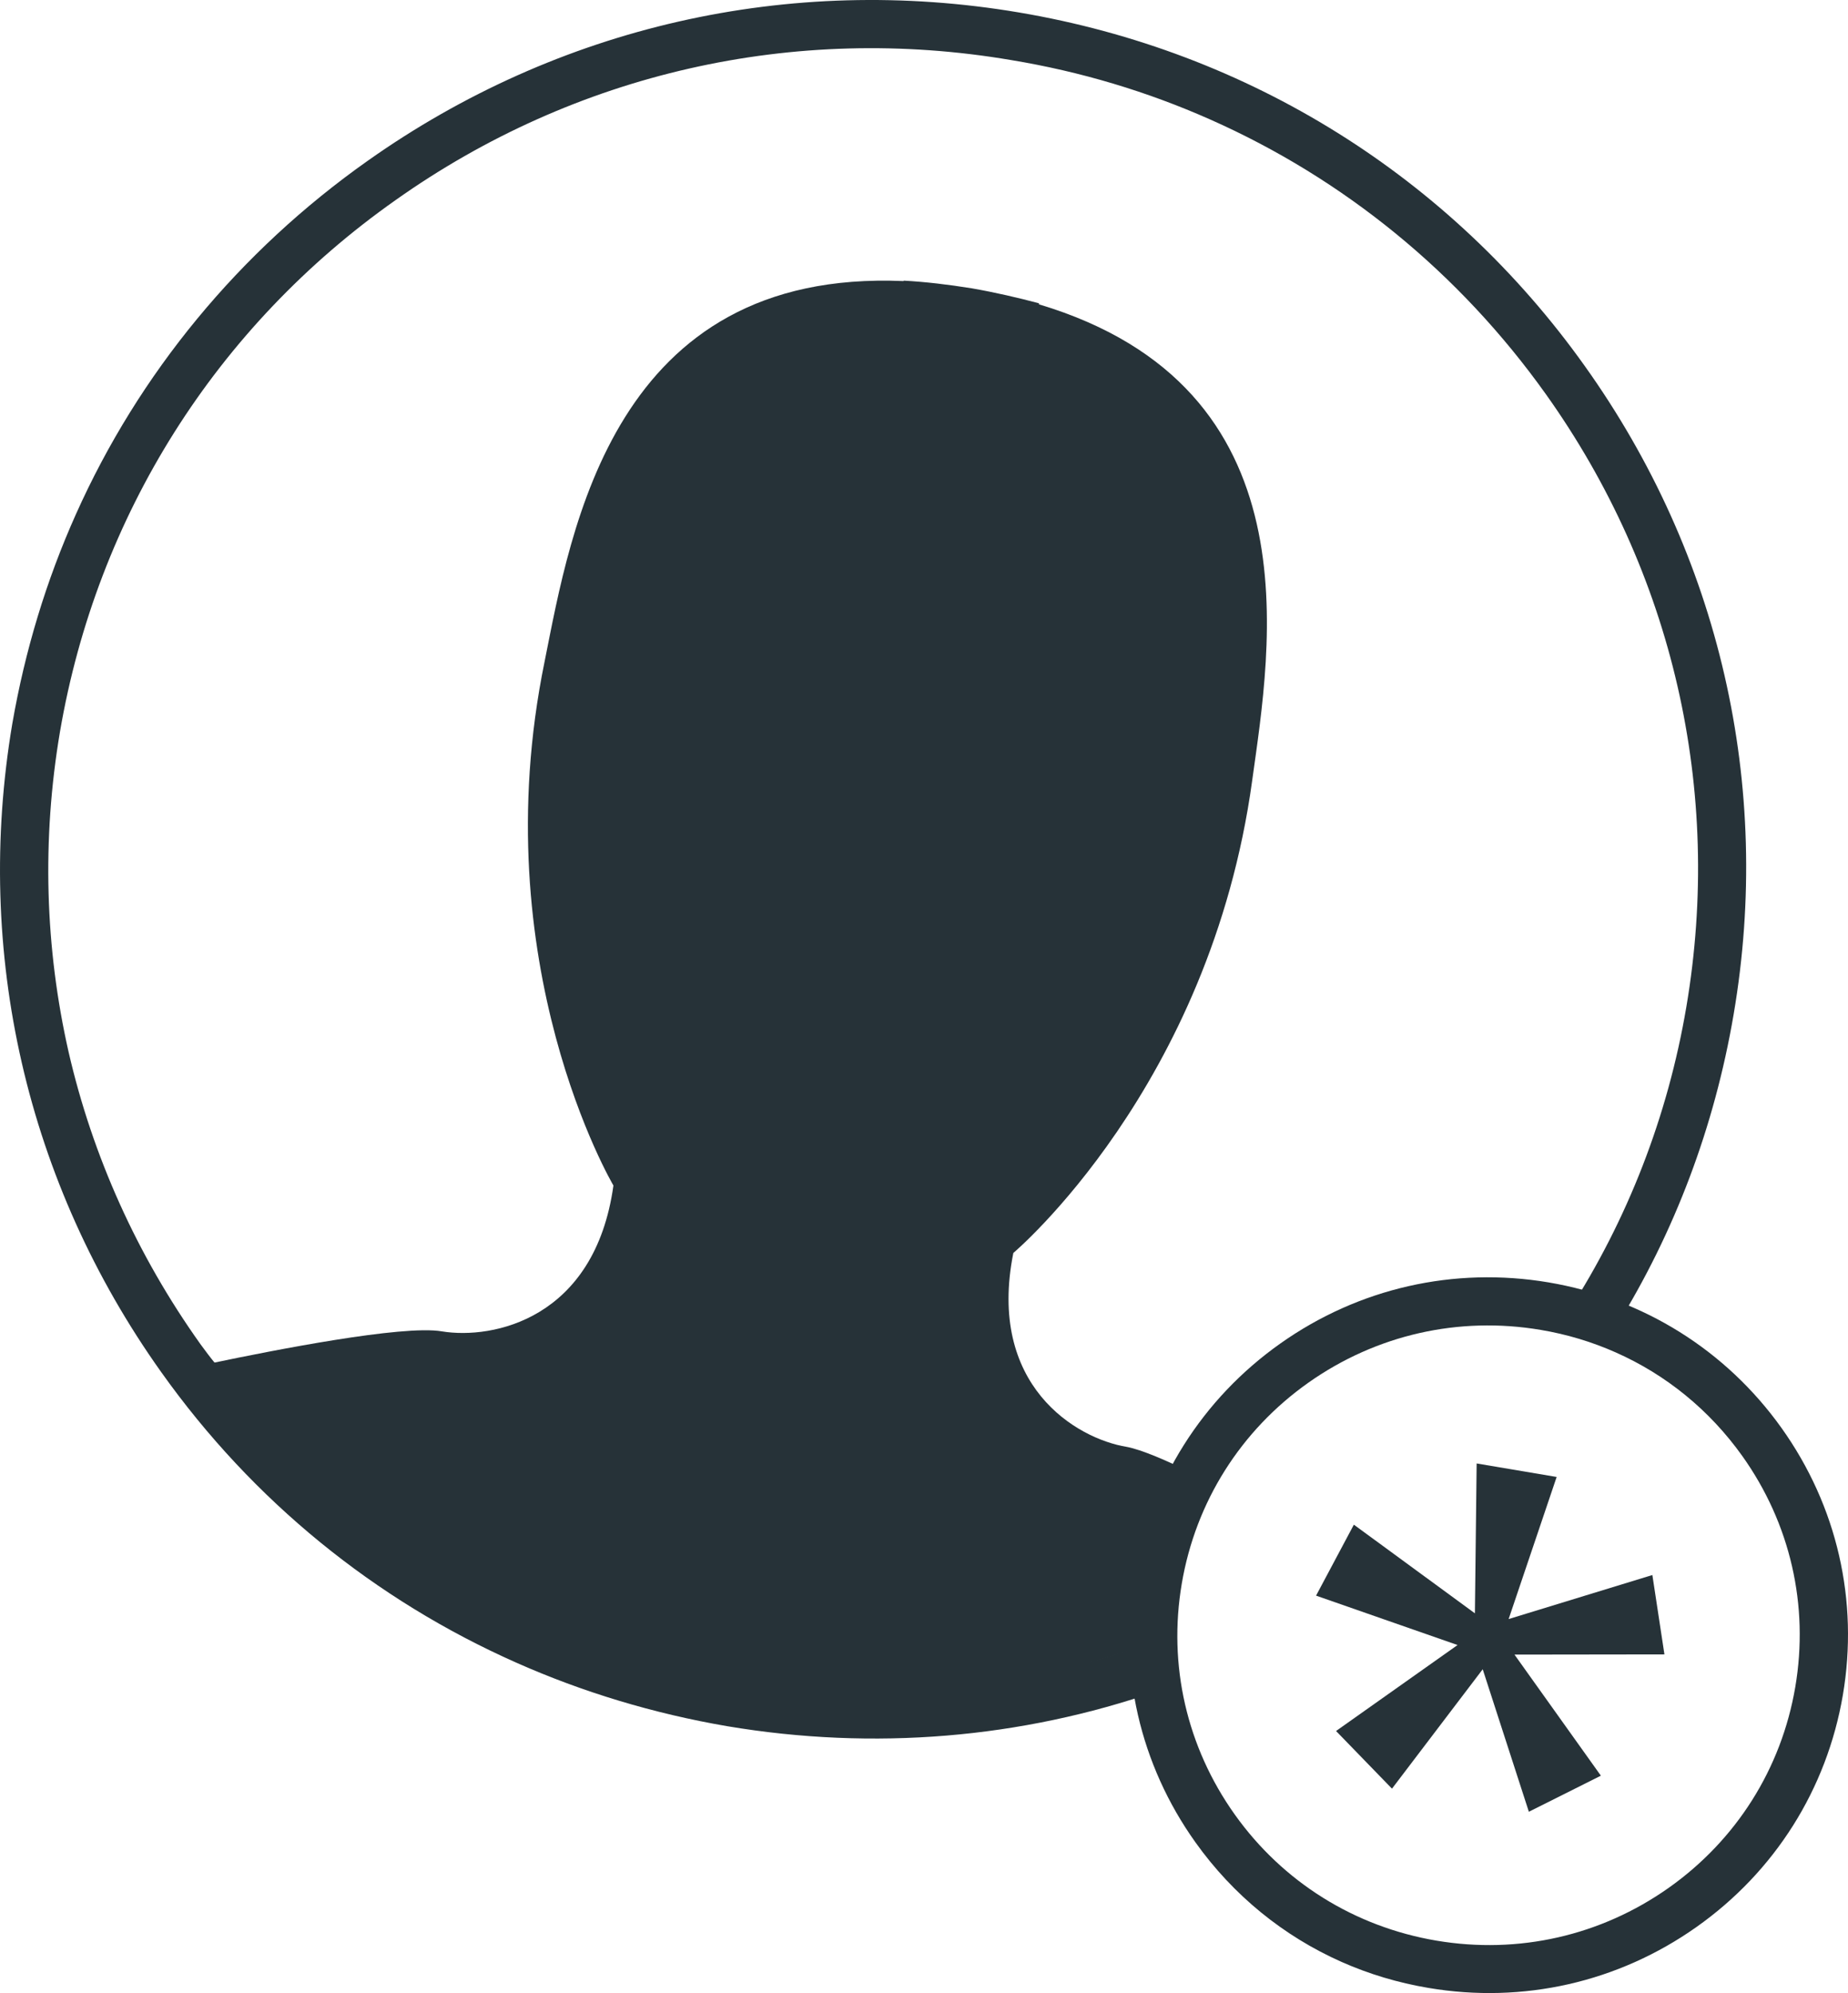 <svg width="102" height="110" viewBox="0 0 102 110" fill="none" xmlns="http://www.w3.org/2000/svg">
<g id="Group">
<g id="Group_2">
<path id="Vector" d="M95.688 55.983C97.843 43.353 94.926 30.647 87.47 20.199C80.037 9.761 68.937 2.834 56.248 0.689C43.56 -1.457 30.797 1.447 20.301 8.87C13.18 13.898 7.661 20.626 4.192 28.377C2.554 32.034 1.382 35.898 0.679 39.942C-1.45 52.584 1.467 65.289 8.897 75.727C13.961 82.85 20.706 88.31 28.493 91.763C32.166 93.394 36.072 94.574 40.134 95.271C48.246 96.634 56.371 95.94 63.899 93.328C63.766 92.455 63.665 91.569 63.649 90.692C63.66 90.668 63.646 90.633 63.657 90.609C56.347 93.261 48.446 93.967 40.576 92.654C29.028 90.697 18.868 84.534 11.843 75.207C11.579 74.886 11.324 74.541 11.071 74.197C7.559 69.272 5.109 63.801 3.79 58.078C2.485 52.332 2.301 46.357 3.31 40.388C5.354 28.462 11.923 18.022 21.841 11.039C31.748 4.022 43.824 1.28 55.803 3.314C59.661 3.951 63.334 5.059 66.79 6.592C74.163 9.862 80.536 15.041 85.32 21.75C92.342 31.602 95.099 43.623 93.08 55.559C92.052 61.635 89.825 67.326 86.58 72.362C87.496 72.595 88.368 72.863 89.207 73.208C92.433 68.01 94.63 62.192 95.688 55.983Z" fill="#263238"/>
</g>
<g id="Group_3">
<path id="Vector_2" d="M63.646 90.689C57.804 92.598 50.526 94.394 44.141 94.261C42.841 94.234 41.559 94.163 40.371 93.953C39.146 93.757 37.902 93.41 36.679 93.012C23.999 88.896 10.412 75.525 10.412 75.525C10.412 75.525 10.967 75.395 11.84 75.202C14.96 74.552 22.23 73.104 24.393 73.481C27.193 73.939 32.83 72.81 33.858 65.43C33.858 65.43 26.633 53.225 30.059 36.513C31.522 29.207 33.847 14.823 49.871 15.513L49.882 15.489C51.078 15.555 52.324 15.701 53.656 15.916C54.954 16.144 56.195 16.433 57.343 16.738L57.346 16.797C72.695 21.4 70.13 35.734 69.112 43.093C66.792 60.004 55.931 69.153 55.931 69.153C54.469 76.459 59.394 79.4 62.194 79.856C62.999 80.01 64.373 80.591 65.924 81.365C64.954 83.142 64.253 85.096 63.904 87.175C63.707 88.337 63.638 89.466 63.651 90.607C63.643 90.63 63.657 90.665 63.646 90.689Z" fill="#263238"/>
</g>
<g id="Group_4">
<g id="Group_5">
<path id="Vector_3" d="M74.049 108.282C70.844 106.86 68.068 104.606 65.982 101.681C62.914 97.38 61.715 92.147 62.599 86.947C63.486 81.747 66.353 77.201 70.674 74.146C74.995 71.091 80.251 69.898 85.475 70.778C90.696 71.664 95.264 74.515 98.333 78.816C101.4 83.118 102.601 88.35 101.717 93.55C100.829 98.751 97.963 103.296 93.642 106.351C89.321 109.406 84.065 110.599 78.841 109.716C77.168 109.435 75.559 108.952 74.049 108.282ZM89.18 74.642C87.872 74.061 86.481 73.64 85.032 73.398C80.509 72.635 75.959 73.669 72.219 76.31C68.478 78.954 65.996 82.892 65.229 87.395C64.461 91.898 65.503 96.428 68.156 100.151C70.809 103.874 74.766 106.343 79.286 107.107C83.81 107.871 88.36 106.836 92.1 104.195C95.84 101.551 98.323 97.613 99.09 93.11C99.857 88.607 98.816 84.078 96.162 80.354C94.356 77.822 91.953 75.87 89.18 74.642Z" fill="#263238"/>
</g>
<g id="Group_6">
<g id="Group_7">
<path id="Vector_4" d="M81.407 89.042L81.503 80.771L85.919 81.516L83.269 89.358L91.202 86.928L91.868 91.309L83.591 91.32L88.36 98.003L84.385 99.994L81.838 92.129L76.83 98.719L73.743 95.537L80.45 90.792L72.64 88.066L74.726 84.149L81.407 89.042Z" fill="#263238"/>
</g>
</g>
</g>
</g>
</svg>
